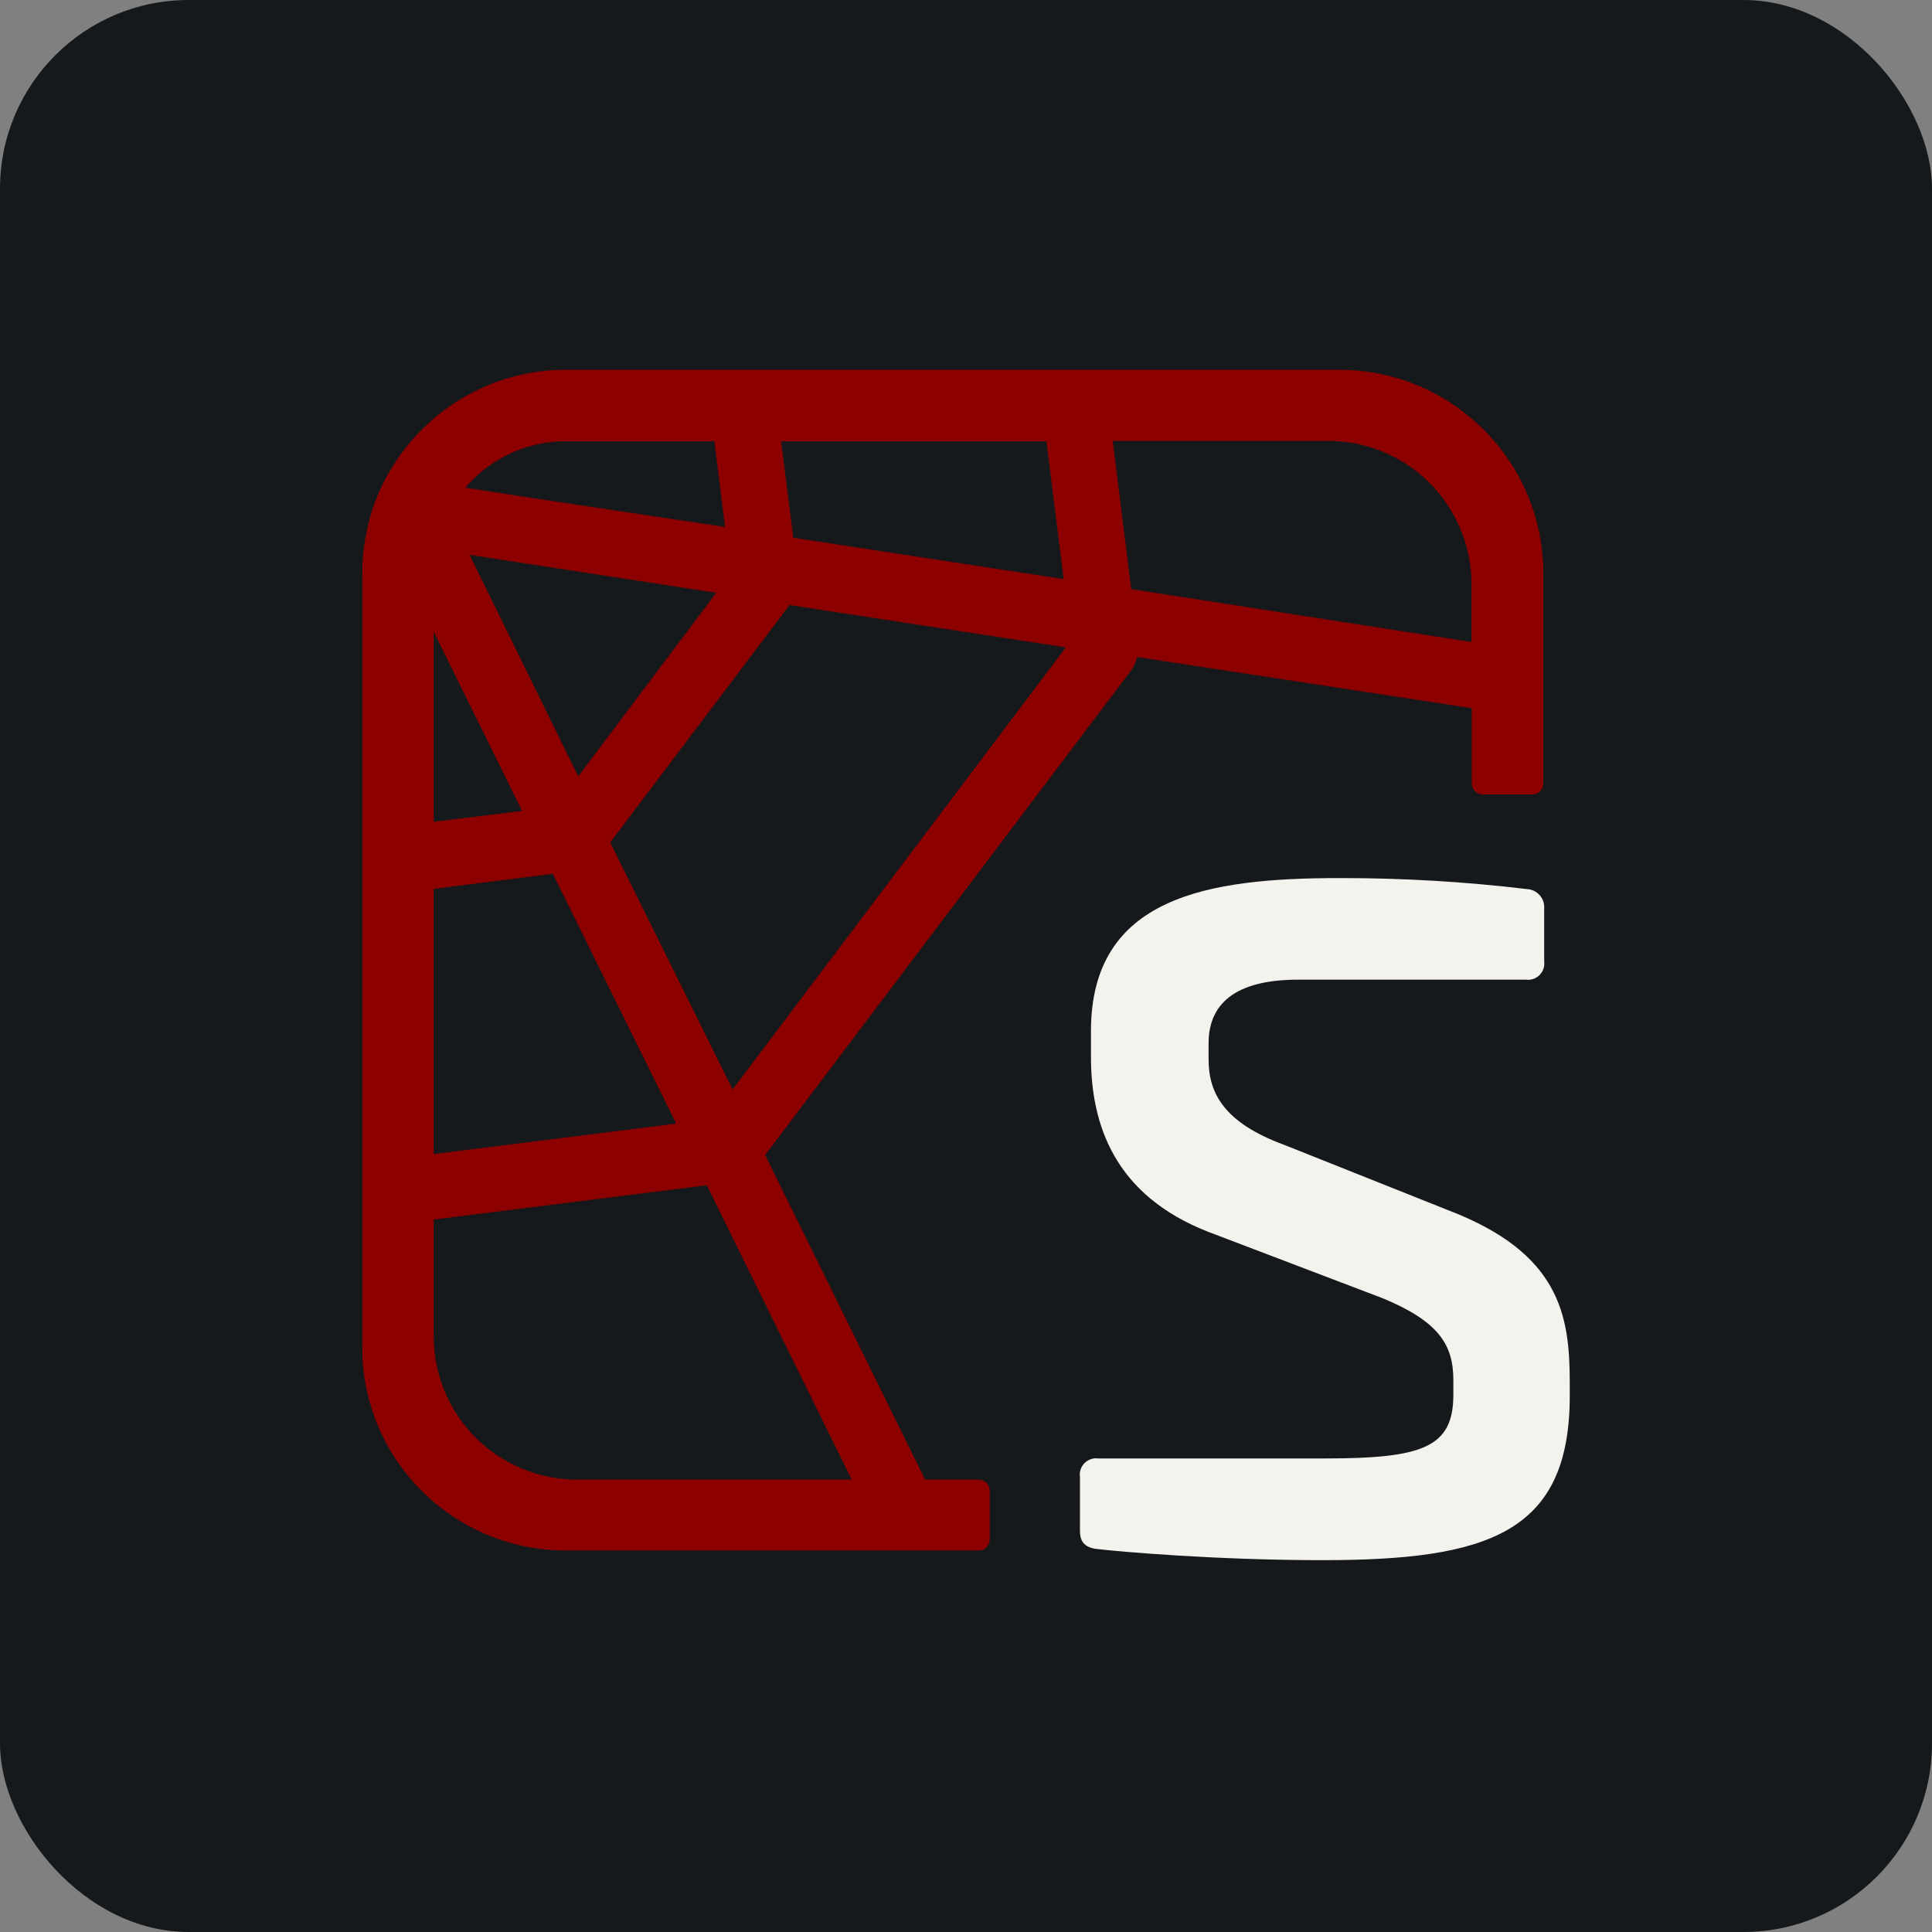 <svg width="256" height="256" title="Spyder" viewBox="0 0 256 256" fill="none" xmlns="http://www.w3.org/2000/svg" id="spyder">
<rect x="0" y="0" width="256" height="256" fill="#808080" stroke="none"/>
<style>
#spyder {
    rect {fill: #15191C}
    path.sp {fill: #F4F2ED}

    @media (prefers-color-scheme: light) {
        rect {fill: #F4F2ED}
        path.sp {fill: #15191C}
    }
}
</style>
<rect width="256" height="256" rx="25" fill="#15191C"/>
<path d="M194.475 55.033C189.684 51.128 183.692 48.997 177.511 49H74.953C70.577 48.995 66.267 50.064 62.401 52.114C57.84 54.528 54.061 58.189 51.503 62.671C51.005 63.529 50.561 64.418 50.173 65.331C49.946 65.947 49.67 66.547 49.46 67.147C49.037 68.379 48.712 69.643 48.487 70.926C48.16 72.587 47.997 74.276 48 75.969V178.528C47.986 182.571 48.895 186.565 50.66 190.204C52.866 194.779 56.321 198.637 60.624 201.334C64.928 204.031 69.907 205.457 74.986 205.448H129.687C129.878 205.45 130.067 205.415 130.244 205.343C130.421 205.272 130.582 205.166 130.718 205.031C130.854 204.897 130.961 204.737 131.035 204.561C131.108 204.385 131.146 204.196 131.146 204.005V197.518C131.146 197.131 130.992 196.76 130.719 196.486C130.445 196.212 130.074 196.058 129.687 196.058H122.584L101.387 153.05L149.796 88.943C150.212 88.38 150.515 87.741 150.688 87.062L195.01 93.841V103.814C195.014 104.2 195.169 104.569 195.442 104.842C195.715 105.115 196.084 105.27 196.47 105.274H203.054C203.438 105.27 203.805 105.114 204.075 104.841C204.346 104.568 204.497 104.199 204.497 103.814V75.953C204.5 71.938 203.601 67.974 201.866 64.353C200.131 60.732 197.605 57.547 194.475 55.033ZM138.655 58.471L140.941 76.732L105.117 71.25L103.496 58.471H138.655ZM74.953 58.471H94.657L96.068 69.823L69.942 65.898L61.671 64.617C63.305 62.689 65.34 61.14 67.634 60.078C69.928 59.017 72.426 58.468 74.953 58.471ZM94.901 78.548L76.624 102.874L62.223 73.521L94.901 78.548ZM57.471 83.721L69.18 107.447L57.471 108.89V83.721ZM57.471 117.778L73.251 115.783L89.597 148.882L57.471 152.92V117.778ZM112.853 196.058H76.413C73.916 196.052 71.445 195.553 69.142 194.591C66.838 193.629 64.747 192.222 62.987 190.45C61.228 188.679 59.835 186.578 58.889 184.268C57.942 181.958 57.46 179.484 57.471 176.987V161.597L93.652 157.056L112.853 196.058ZM97.074 144.358L80.856 111.631L104.615 80.17L141.233 85.781L97.074 144.358ZM194.978 85.067L149.893 78.061L147.445 58.422H176.052C181.077 58.439 185.891 60.448 189.438 64.007C192.986 67.567 194.978 72.387 194.978 77.413V85.067Z" fill="#8C0000"/>
<path d="M202.34 117.81C202.661 117.826 202.976 117.907 203.265 118.047C203.555 118.188 203.813 118.385 204.025 118.627C204.237 118.869 204.398 119.151 204.498 119.456C204.599 119.762 204.637 120.084 204.611 120.405V127.378C204.656 127.708 204.625 128.045 204.519 128.361C204.413 128.677 204.235 128.964 203.999 129.199C203.764 129.435 203.476 129.613 203.16 129.719C202.844 129.825 202.508 129.857 202.178 129.811H171.998C164.521 129.811 160.143 132.406 160.143 138.244V140.368C160.143 144.909 162.251 148.801 170.214 151.72L191.783 160.316C206.719 165.992 208 174.279 208 183.198V184.982C208 203.162 197.118 206.729 175.225 206.729C161.1 206.729 148.288 205.594 145.531 205.27C143.585 205.108 143.098 204.135 143.098 202.837V195.685C143.053 195.355 143.084 195.019 143.19 194.703C143.296 194.387 143.474 194.1 143.71 193.864C143.945 193.628 144.233 193.451 144.549 193.345C144.865 193.238 145.201 193.207 145.531 193.253H175.549C188.523 193.253 192.577 191.793 192.577 184.82V182.874C192.577 178.171 190.631 175.089 183.171 172.008L160.127 163.235C147.639 158.369 144.558 148.963 144.558 140.044V136.622C144.558 118.783 160.127 116.35 177.495 116.35C185.799 116.335 194.096 116.822 202.34 117.81Z" class="sp" fill="#F4F2ED"/>
</svg>